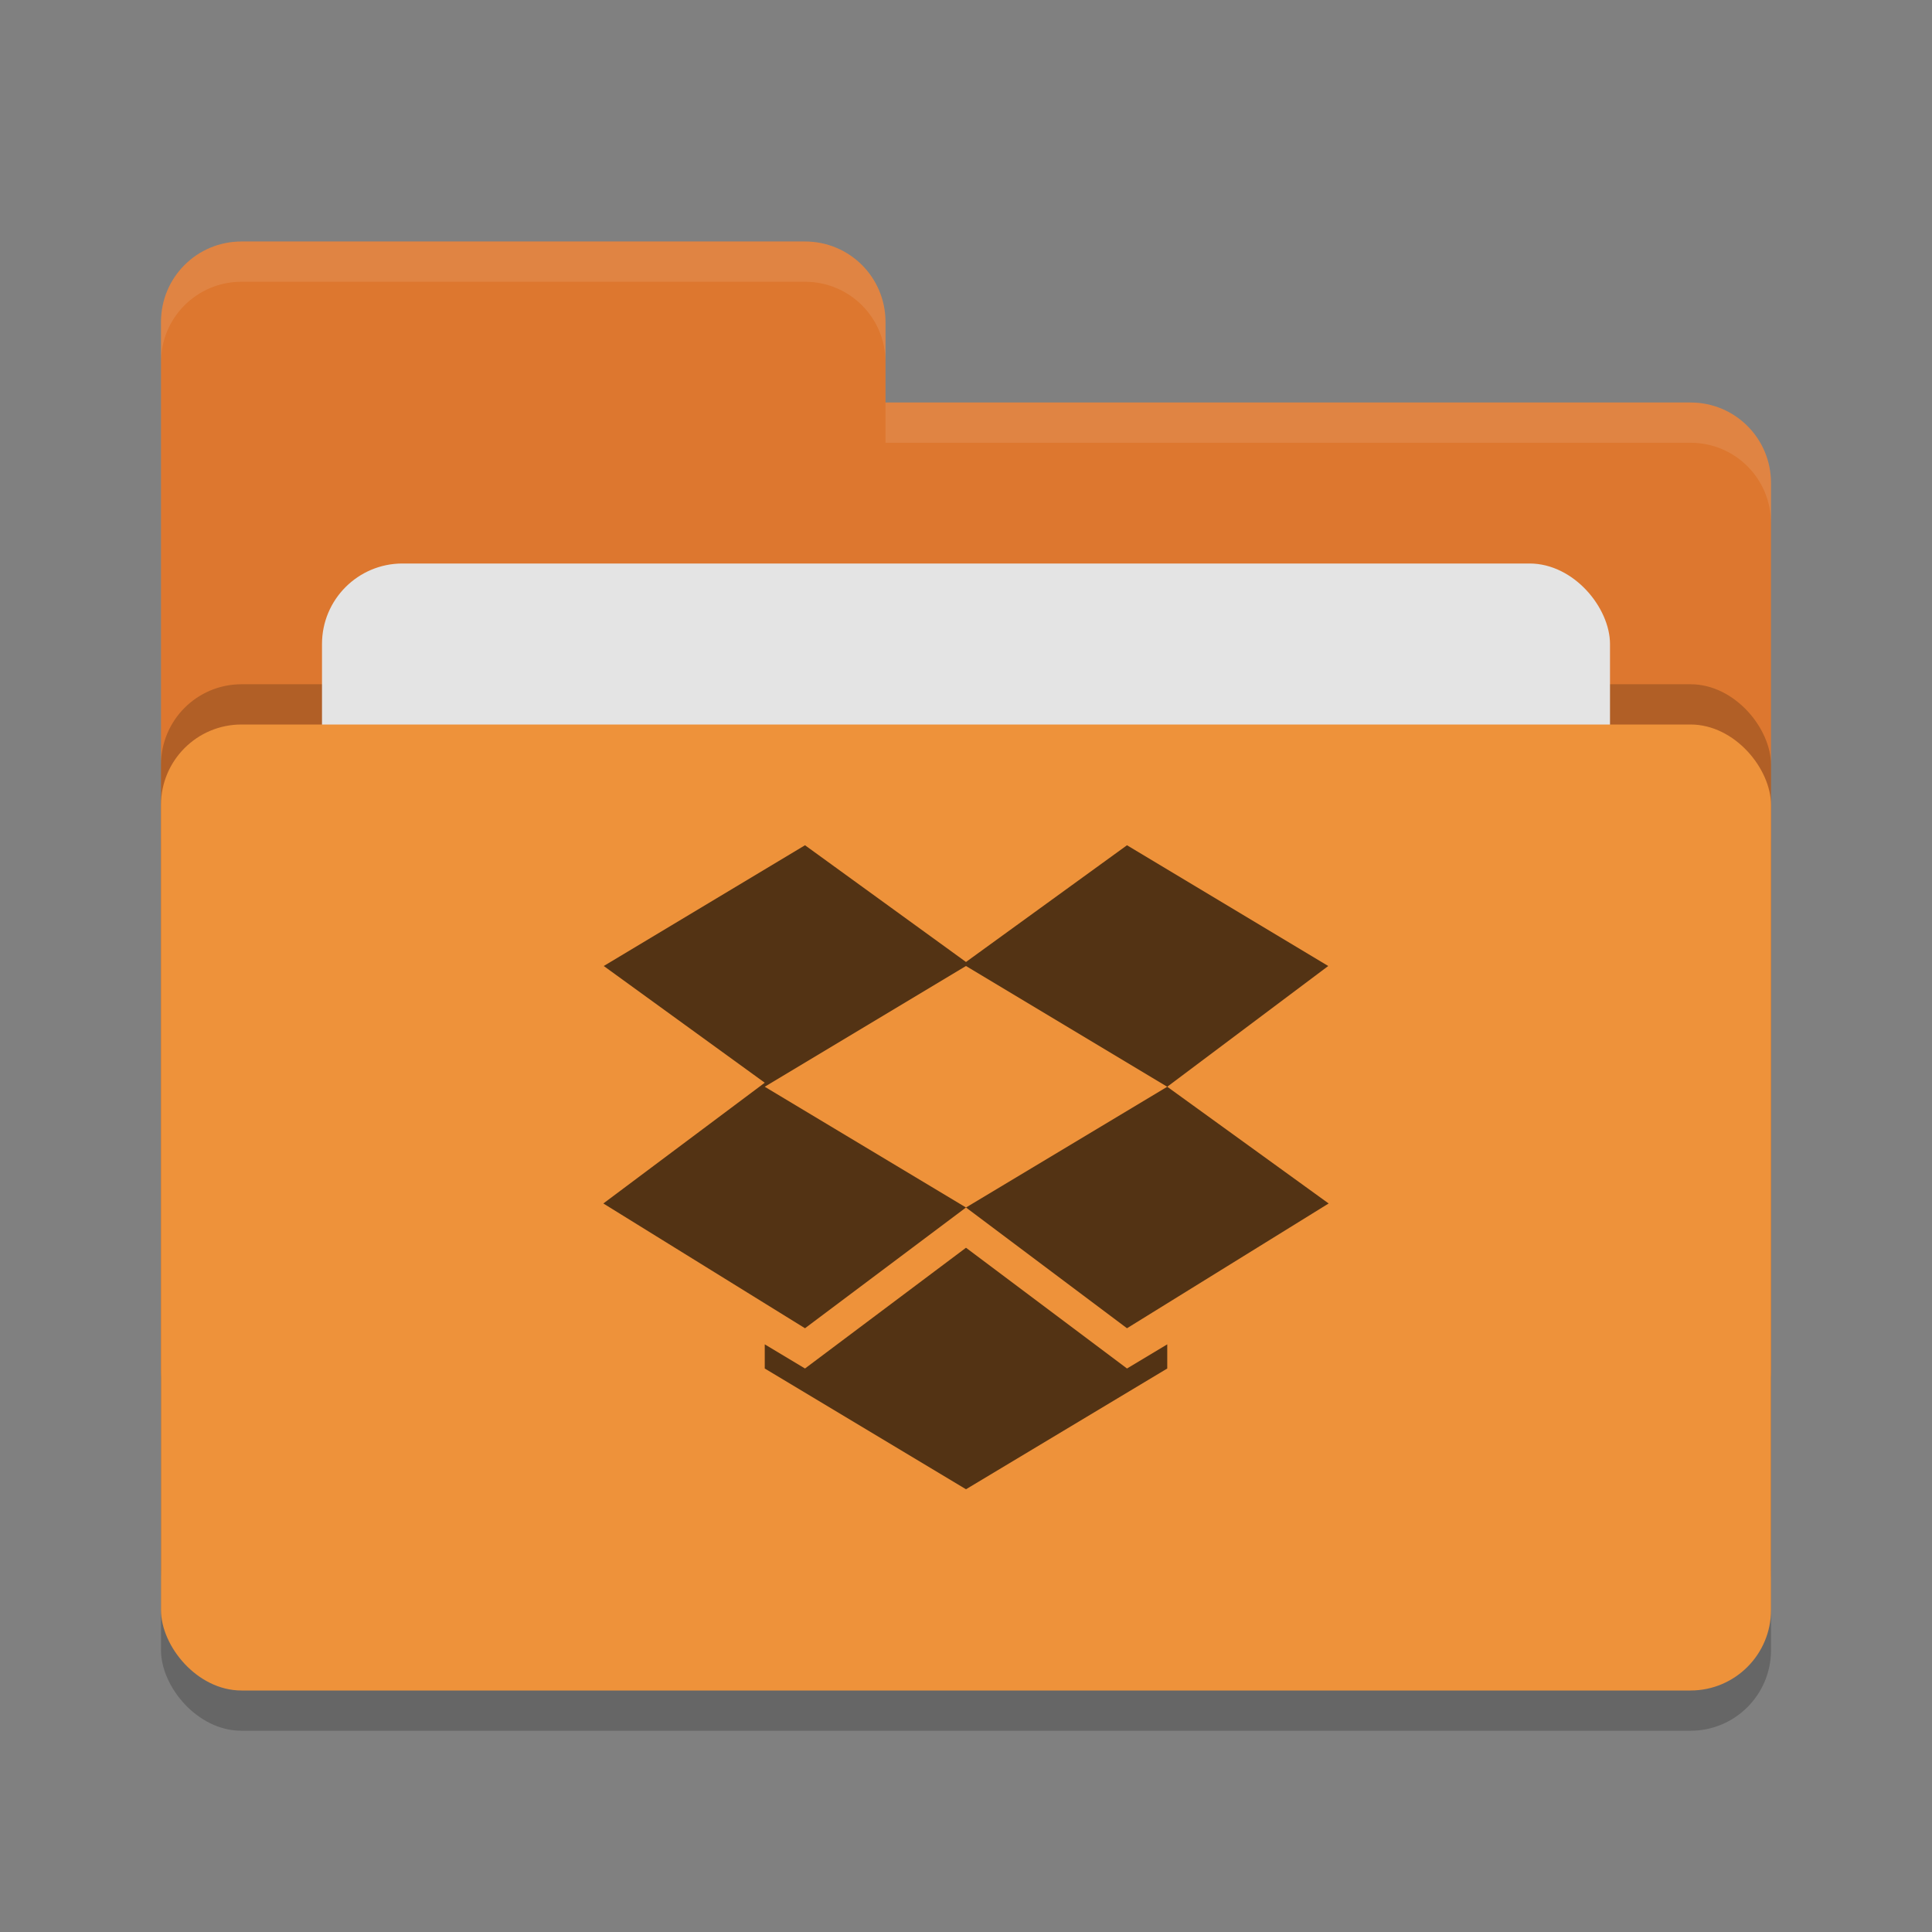 <svg height="24" width="24" xmlns="http://www.w3.org/2000/svg"><rect width="100%" height="100%" fill="#808080" stroke="none"/><rect height="12" opacity=".2" rx="1" width="20" x="2" y="9.5"/><path d="m2 17c0 .554.446 1 1 1h18c .554 0 1-.446 1-1v-11c0-.554-.446-1-1-1h-10v-1c0-.554-.446-1-1-1h-7c-.554 0-1 .446-1 1" fill="#dd772f"/><rect height="12" opacity=".2" rx="1" width="20" x="2" y="8.5"/><rect fill="#e4e4e4" height="8" rx="1" width="16" x="4" y="7"/><rect fill="#ee923a" height="12" rx="1" width="20" x="2" y="9"/><path d="m3 3c-.554 0-1 .446-1 1v .5c0-.554.446-1 1-1h7c .554 0 1 .446 1 1v-.5c0-.554-.446-1-1-1zm8 2v .5h10c .554 0 1 .446 1 1v-.5c0-.554-.446-1-1-1z" fill="#fff" opacity=".1"/><path d="m10 10.5-2.5 1.5 2 1.45-2.005 1.5 2.505 1.55 2-1.5-2.5-1.5 2.5-1.5 2.5 1.5-2.5 1.5 2 1.5 2.505-1.55-2.005-1.45 2-1.5-2.5-1.5-2 1.45zm2 5-2 1.5-.5-.3v.3l2.5 1.5 2.5-1.5v-.3l-.5.3z" fill="#533314"/></svg>